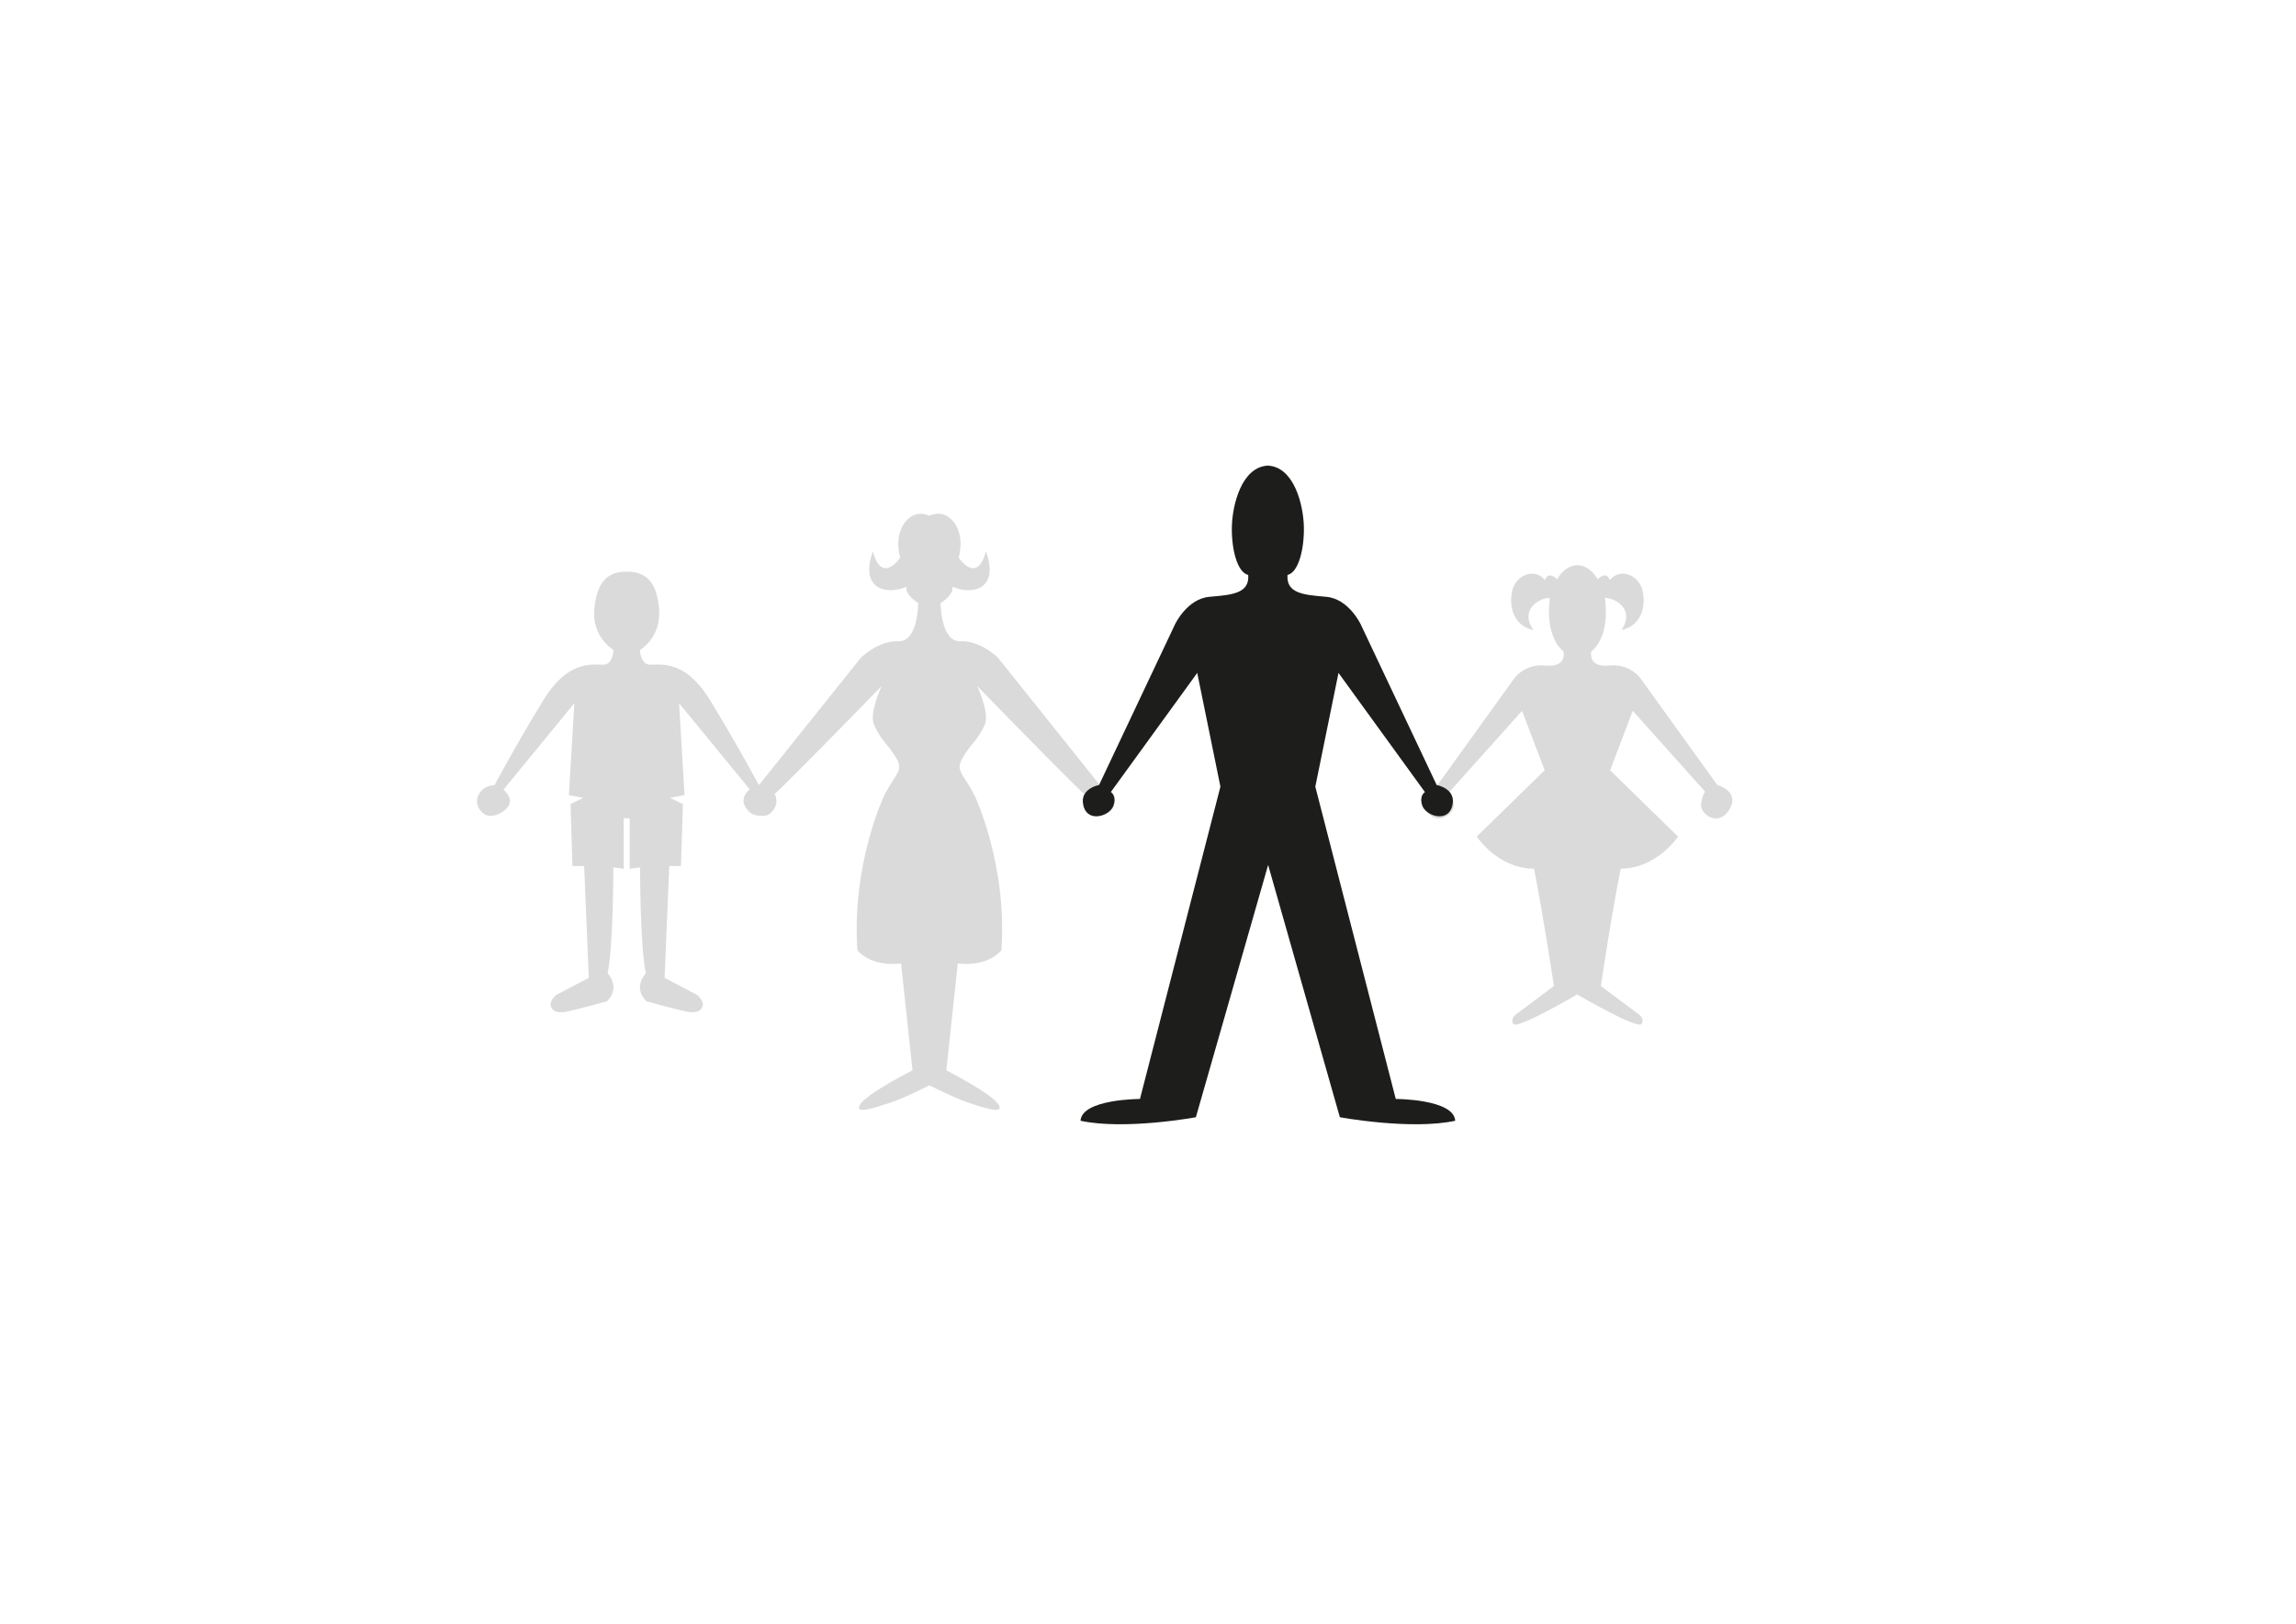 <?xml version="1.0" encoding="utf-8"?>
<!-- Generator: Adobe Illustrator 19.2.1, SVG Export Plug-In . SVG Version: 6.00 Build 0)  -->
<svg version="1.1" id="Calque_1" xmlns="http://www.w3.org/2000/svg" xmlns:xlink="http://www.w3.org/1999/xlink" x="0px" y="0px"
	 viewBox="0 0 841.9 595.3" style="enable-background:new 0 0 841.9 595.3;" xml:space="preserve">
<style type="text/css">
	.st0{fill-rule:evenodd;clip-rule:evenodd;fill:#DADADA;}
	.st1{fill-rule:evenodd;clip-rule:evenodd;fill:#1D1D1B;}
</style>
<path class="st0" d="M578.3,364.6c0,0,22.2,12.9,23.6,10.8c1.5-2.1-1.5-3.9-1.5-3.9l-13.4-10c0,0,4-27,7.3-43
	c13.4-0.2,21-11.8,21-11.8l-24.9-24.3l8.3-21.8l26.5,29.6c0,0-1,1.5-1.4,4.2c-1,3.8,6.3,9.2,10.3,2.4c4.1-6.8-4.4-9-4.4-9
	l-27.8-38.6c0,0-3.7-6-11.8-5.2s-6.6-5.2-6.6-5.2s7-4.5,5-19.6c4,0,11.2,4.5,6,11.8c7.3-1.5,9.1-8.6,7.8-14.4s-8.3-8.6-12-3.9
	c-1.3-3.7-4.5-0.3-4.5-0.3s-2.4-5-7.4-5.2c-5,0.2-7.4,5.2-7.4,5.2s-3.2-3.4-4.5,0.3c-3.7-4.7-10.7-1.9-12,3.9s0.5,12.9,7.8,14.4
	c-5.2-7.3,1.9-11.8,6-11.8c-1.9,15,5,19.6,5,19.6s1.5,6-6.6,5.2c-8.1-0.8-11.8,5.2-11.8,5.2l-27.8,38.6c0,0-8.4,2.2-4.4,9
	c4.1,6.8,11.3,1.4,10.3-2.4c-0.4-2.8-1.4-4.2-1.4-4.2l26.5-29.6l8.3,21.8l-24.9,24.3c0,0,7.6,11.7,21,11.8c3.2,16,7.3,43,7.3,43
	l-13.4,10c0,0-2.9,1.8-1.5,3.9C556.1,377.6,578.3,364.6,578.3,364.6z"/>
<path class="st0" d="M230.9,300v18.5l3.8-0.5c0,0,0,29,2.1,38.8c-5,6,0.3,10.3,0.3,10.3s9.7,2.7,14.3,3.7c4.7,1,6-0.7,6.3-2.3
	c0.3-1.7-2-3.7-2-3.7l-12-6.3l1.7-41h4.3l0.7-22.7l-4.7-2.3l5.3-1l-2-33.7l26,31.7c0,0-4.3,3.3-1.3,6.7c3,3.3,7,3.3,8.3,2.3
	c1.3-1,4-3.7,2-7.3c-2-3.7-5.7-3.3-5.7-3.3s-8-15-18-31.3s-20-12.3-22.7-13c-2.7-0.7-3-5.3-3-5.3s7.8-4.4,7.1-14.7s-5-13.8-11-14
	h-1.8c-6,0.2-10.2,3.8-11,14s7.1,14.7,7.1,14.7s-0.3,4.7-3,5.3c-2.7,0.7-12.7-3.3-22.7,13s-18,31.3-18,31.3s-3.7-0.3-5.7,3.3
	c-2,3.7,0.7,6.3,2,7.3s5.3,1,8.3-2.3c3-3.3-1.3-6.7-1.3-6.7l26-31.7l-2,33.7l5.3,1l-4.7,2.3l0.7,22.7h4.3l1.7,41l-12,6.3
	c0,0-2.3,2-2,3.7c0.3,1.7,1.7,3.3,6.3,2.3c4.7-1,14.3-3.7,14.3-3.7s5.3-4.3,0.3-10.3c2.1-9.8,2.1-38.8,2.1-38.8l3.8,0.5V300H230.9z"
	/>
<path class="st0" d="M340.8,397.9c0,0,8.9,4.5,13.8,6.2c5.8,1.9,14,4.8,11.5,0.8S347,392.4,347,392.4l4.2-39.2c0,0,10.3,1.7,16-4.8
	c2.2-31.5-9.8-56.7-9.8-56.7c-4.2-8.2-7.2-9-4.5-13.7c3.3-5.8,5.3-6,8.2-12.3c1.9-4.3-2.8-14.2-2.8-14.2s35.3,36.3,39.3,39.6
	c-1.2,1.6-0.1,5,1.1,6.6s7.9,3,9.8-2.5c2-5.4-5.3-7.5-5.3-7.5l-37.3-46.6c0,0-6.3-6.3-13.7-6c-7.3,0.3-7.3-14-7.3-14s5-3,4.3-6
	c7.7,3.3,17.3,0.7,12.3-13c-1.7,7.3-5.7,8.3-10,2.3c3-10.3-3.7-18.7-10.7-15.3c-7-3.3-13.7,5-10.7,15.3c-4.3,6-8.3,5-10-2.3
	c-5,13.7,4.7,16.3,12.3,13c-0.7,3,4.3,6,4.3,6s0,14.3-7.3,14c-7.3-0.3-13.7,6-13.7,6l-37.3,46.6c0,0-7.3,2-5.3,7.5
	c2,5.4,8.6,4,9.8,2.5s2.3-5,1.1-6.6c4-3.3,39.3-39.6,39.3-39.6s-4.7,9.9-2.8,14.2c2.8,6.3,4.8,6.6,8.2,12.3
	c2.7,4.6-0.3,5.5-4.5,13.7c0,0-12,25.2-9.8,56.7c5.7,6.5,16,4.8,16,4.8l4.2,39.2c0,0-16.7,8.5-19.2,12.5s5.7,1.1,11.5-0.8
	C332,402.4,340.8,397.9,340.8,397.9z"/>
<path class="st1" d="M465,317.1l26.3,92.5c0,0,26,4.8,42.3,1.3c-0.5-8-21.8-8-21.8-8l-29.5-114.5l8.5-41.7l31.7,43.7
	c0,0-2.2,1.2-1,4.9c1.2,3.7,9.3,6.6,11,0.2c1.7-6.4-5.7-7.7-5.7-7.7l-27.9-59c0,0-4.4-9.3-12.6-10c-8.2-0.7-14.7-1.2-14.2-8
	c4.2-1,6.2-10,6-17.8c-0.2-7.8-3.5-21.8-13.2-22.3c-9.7,0.5-13,14.5-13.2,22.3c-0.2,7.8,1.8,16.8,6,17.8c0.5,6.8-6,7.3-14.2,8
	c-8.2,0.7-12.6,10-12.6,10l-27.9,59c0,0-7.4,1.3-5.7,7.7c1.7,6.4,9.8,3.5,11-0.2c1.2-3.7-1-4.9-1-4.9l31.7-43.7l8.5,41.7
	l-29.5,114.5c0,0-21.3,0-21.8,8c16.3,3.5,42.3-1.3,42.3-1.3S465,317.1,465,317.1z"/>
</svg>
